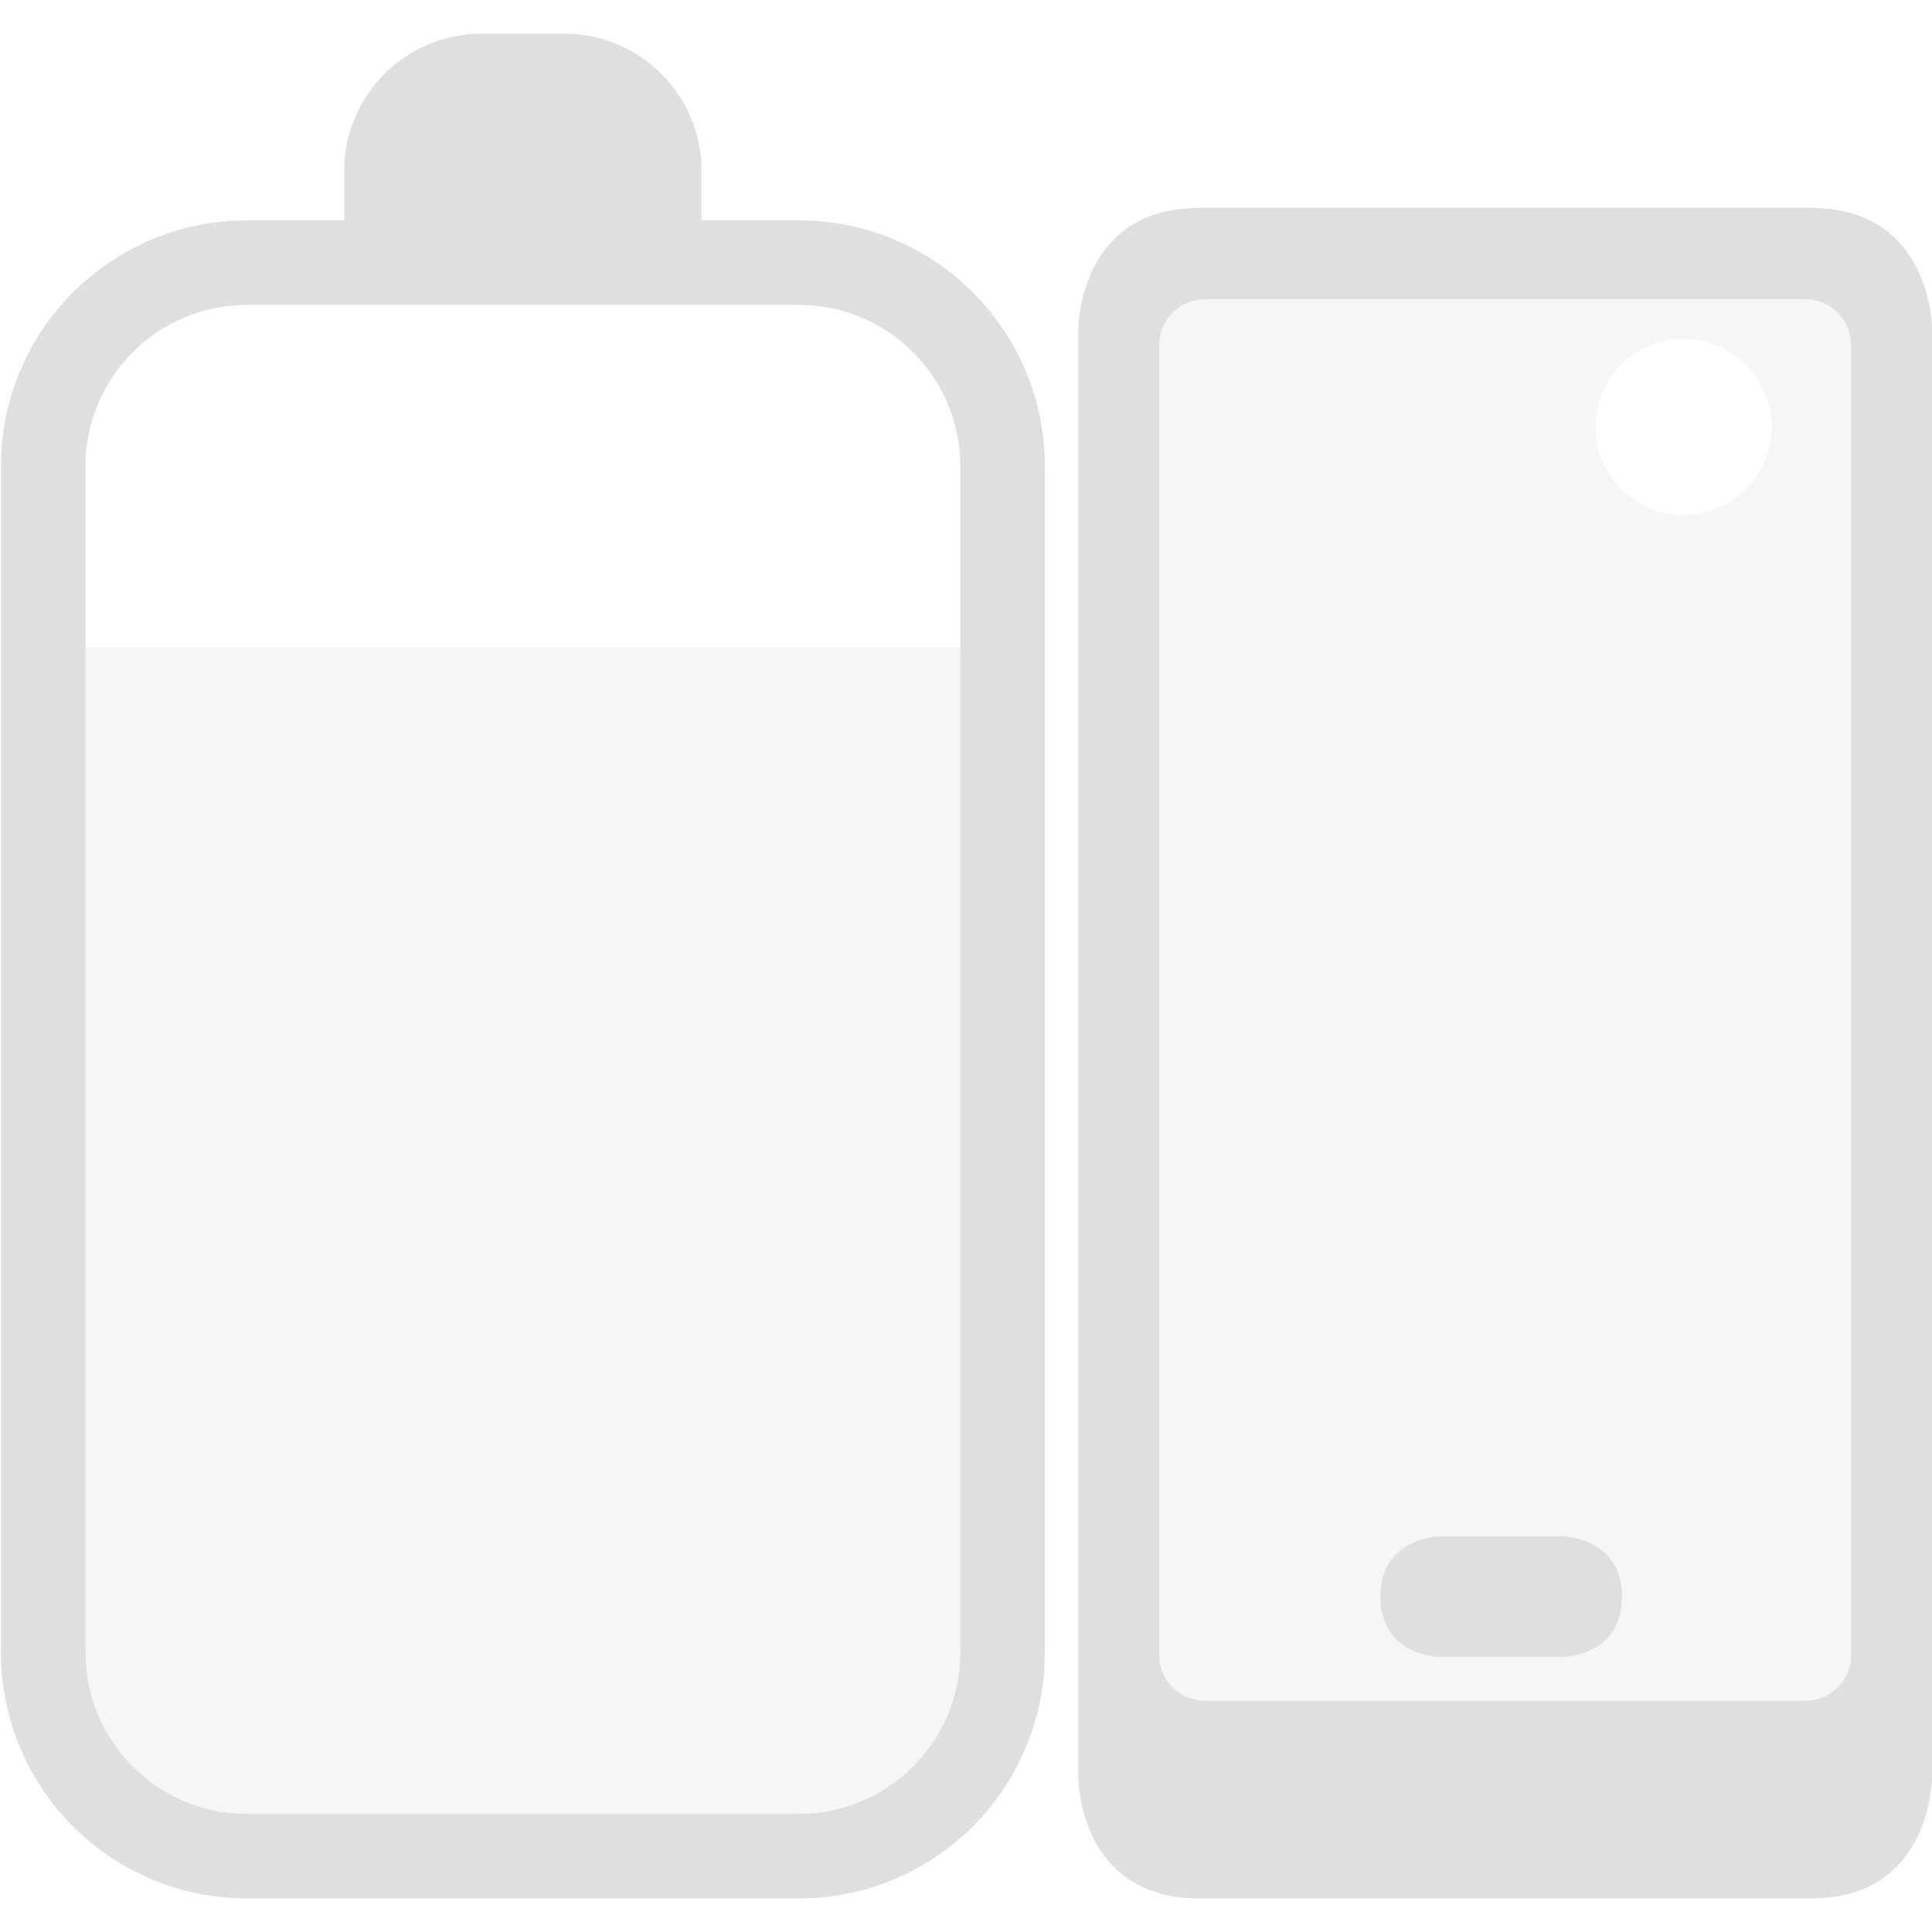 <svg clip-rule="evenodd" fill-rule="evenodd" stroke-linejoin="round" stroke-miterlimit="2" viewBox="0 0 16 16" xmlns="http://www.w3.org/2000/svg">
 <defs>
  <style id="current-color-scheme" type="text/css">
   .ColorScheme-Text { color:#dfdfdf; } .ColorScheme-Highlight { color:#4285f4; } .ColorScheme-NeutralText { color:#ff9800; } .ColorScheme-PositiveText { color:#4caf50; } .ColorScheme-NegativeText { color:#f44336; }
  </style>
 </defs>
 <path style="opacity:0.3;fill:currentColor" class="ColorScheme-Text" d="m9.6 2.857c0-.209.17-.378.379-.378h4.972c.209 0 .379.169.379.378v10.85c0 .209-.17.378-.379.378h-4.972c-.209 0-.379-.169-.379-.378zm4.343-.051c.402 0 .729.327.729.73s-.327.729-.729.729c-.403 0-.73-.326-.73-.729s.327-.73.73-.73z" />
 <path style="fill:currentColor" class="ColorScheme-Text" d="m9.93 1.722c-1 0-1 1-1 1v12s0 1 1 1h5.07c1 0 1-1 1-1v-12s0-1-1-1zm-.33 1.135v10.85c0 .209.17.378.379.378h4.972c.209 0 .379-.169.379-.378v-10.85c0-.209-.17-.378-.379-.378h-4.972c-.209 0-.379.169-.379.378zm2.332 9.866h1s.5 0 .5.5-.5.5-.5.5h-1s-.5 0-.5-.5.5-.5.5-.5z"/>
 <path style="opacity:0.3;fill:currentColor" class="ColorScheme-Text" d="m.572 5.364v8.788c0 .467.446 1.053 1 1.053h5.469c.554 0 1-.586 1-1.053v-8.788z" />
 <path style="fill:currentColor" class="ColorScheme-Text" d="m2.851 1.825v-.41c0-.627.509-1.136 1.136-1.136h.687c.627 0 1.136.509 1.136 1.136v.41h.806c1.125 0 2.037.912 2.037 2.036v9.824c0 1.125-.912 2.037-2.037 2.037h-4.571c-1.125 0-2.037-.912-2.037-2.037v-9.824c0-1.124.912-2.036 2.037-2.036h.806zm-.806.7h4.571c.738 0 1.337.598 1.337 1.336v9.824c0 .738-.599 1.337-1.337 1.337h-4.571c-.738 0-1.337-.599-1.337-1.337v-9.824c0-.738.599-1.336 1.337-1.336z"/>
</svg>